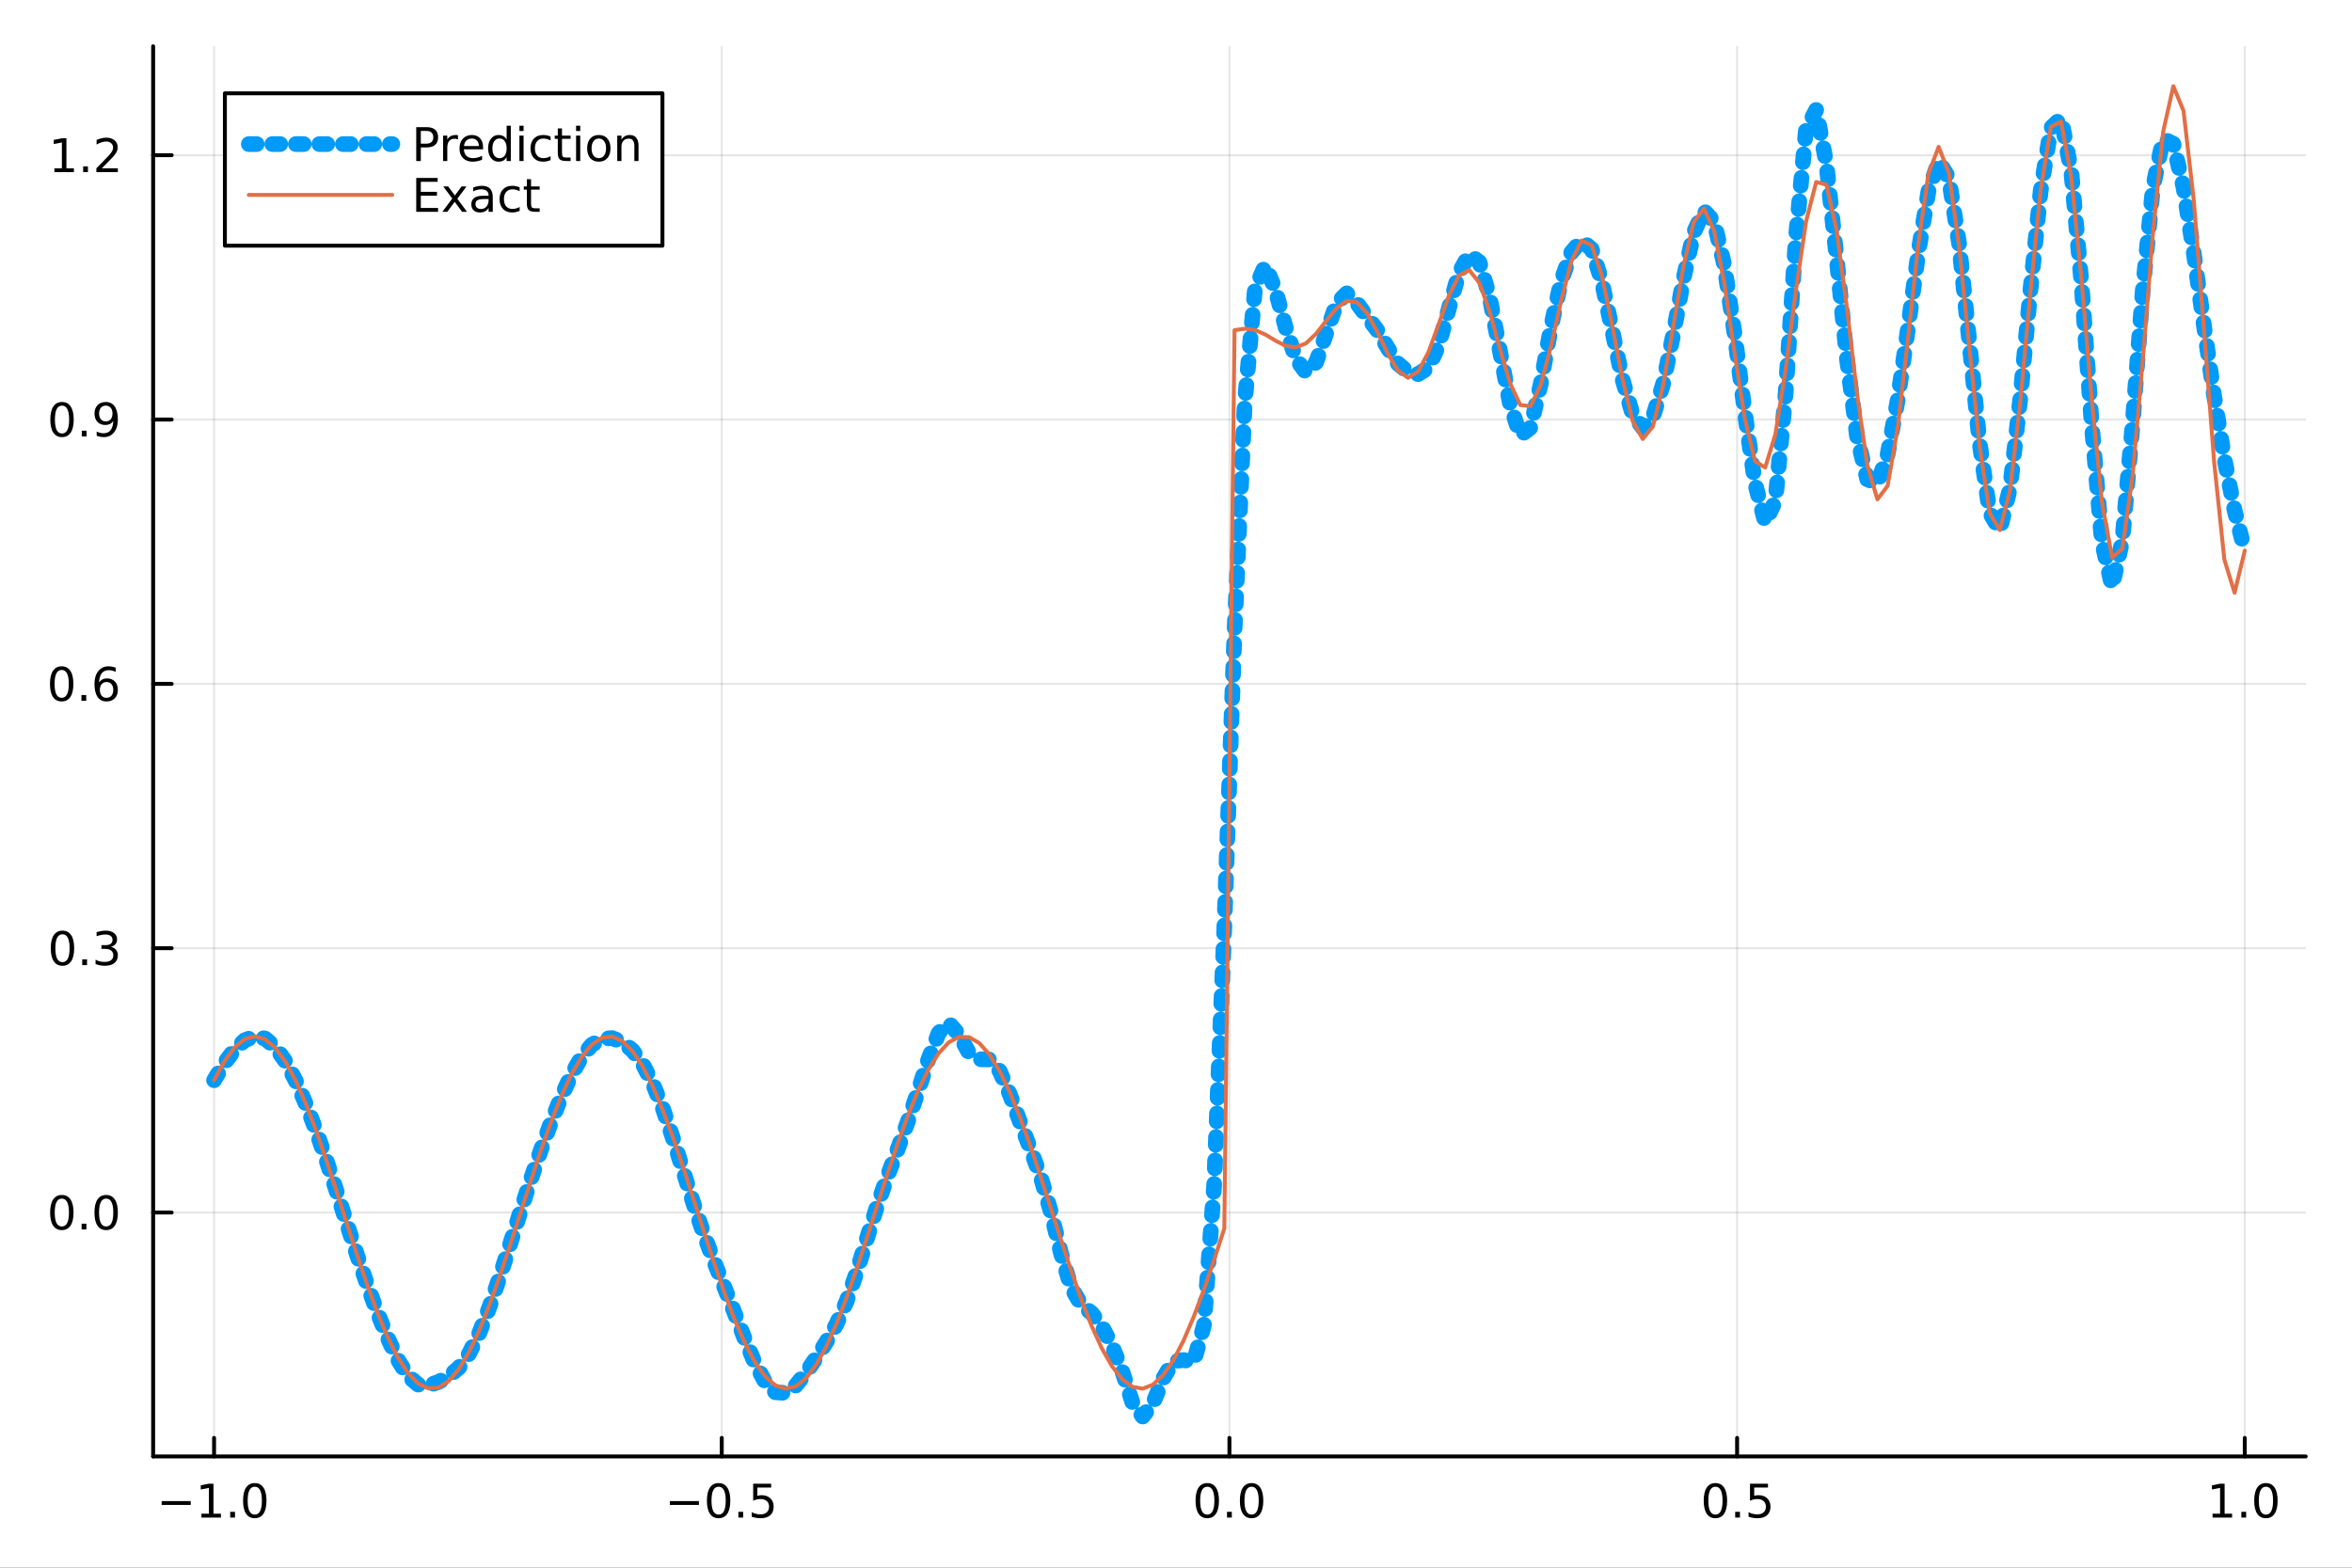 <?xml version="1.0" encoding="utf-8"?>
<svg xmlns="http://www.w3.org/2000/svg" xmlns:xlink="http://www.w3.org/1999/xlink" width="600" height="400" viewBox="0 0 2400 1600">
<rect x="0" y="0" width="2400" height="1600" fill="#333333" stroke="none"/>
<defs>
  <clipPath id="clip100">
    <rect x="0" y="0" width="2400" height="1600"/>
  </clipPath>
</defs>
<path clip-path="url(#clip100)" d="M0 1600 L2400 1600 L2400 0 L0 0  Z" fill="#ffffff" fill-rule="evenodd" fill-opacity="1"/>
<defs>
  <clipPath id="clip101">
    <rect x="480" y="0" width="1681" height="1600"/>
  </clipPath>
</defs>
<path clip-path="url(#clip100)" d="M156.274 1486.45 L2352.76 1486.45 L2352.76 47.244 L156.274 47.244  Z" fill="#ffffff" fill-rule="evenodd" fill-opacity="1"/>
<defs>
  <clipPath id="clip102">
    <rect x="156" y="47" width="2197" height="1440"/>
  </clipPath>
</defs>
<polyline clip-path="url(#clip102)" style="stroke:#000000; stroke-linecap:round; stroke-linejoin:round; stroke-width:2; stroke-opacity:0.1; fill:none" points="218.439,1486.45 218.439,47.244 "/>
<polyline clip-path="url(#clip102)" style="stroke:#000000; stroke-linecap:round; stroke-linejoin:round; stroke-width:2; stroke-opacity:0.1; fill:none" points="736.477,1486.45 736.477,47.244 "/>
<polyline clip-path="url(#clip102)" style="stroke:#000000; stroke-linecap:round; stroke-linejoin:round; stroke-width:2; stroke-opacity:0.1; fill:none" points="1254.52,1486.45 1254.52,47.244 "/>
<polyline clip-path="url(#clip102)" style="stroke:#000000; stroke-linecap:round; stroke-linejoin:round; stroke-width:2; stroke-opacity:0.1; fill:none" points="1772.55,1486.45 1772.55,47.244 "/>
<polyline clip-path="url(#clip102)" style="stroke:#000000; stroke-linecap:round; stroke-linejoin:round; stroke-width:2; stroke-opacity:0.1; fill:none" points="2290.59,1486.45 2290.59,47.244 "/>
<polyline clip-path="url(#clip100)" style="stroke:#000000; stroke-linecap:round; stroke-linejoin:round; stroke-width:4; stroke-opacity:1; fill:none" points="156.274,1486.45 2352.76,1486.45 "/>
<polyline clip-path="url(#clip100)" style="stroke:#000000; stroke-linecap:round; stroke-linejoin:round; stroke-width:4; stroke-opacity:1; fill:none" points="218.439,1486.45 218.439,1467.55 "/>
<polyline clip-path="url(#clip100)" style="stroke:#000000; stroke-linecap:round; stroke-linejoin:round; stroke-width:4; stroke-opacity:1; fill:none" points="736.477,1486.45 736.477,1467.55 "/>
<polyline clip-path="url(#clip100)" style="stroke:#000000; stroke-linecap:round; stroke-linejoin:round; stroke-width:4; stroke-opacity:1; fill:none" points="1254.52,1486.45 1254.52,1467.55 "/>
<polyline clip-path="url(#clip100)" style="stroke:#000000; stroke-linecap:round; stroke-linejoin:round; stroke-width:4; stroke-opacity:1; fill:none" points="1772.55,1486.45 1772.55,1467.55 "/>
<polyline clip-path="url(#clip100)" style="stroke:#000000; stroke-linecap:round; stroke-linejoin:round; stroke-width:4; stroke-opacity:1; fill:none" points="2290.59,1486.45 2290.59,1467.55 "/>
<path clip-path="url(#clip100)" d="M164.967 1532.02 L194.643 1532.02 L194.643 1535.95 L164.967 1535.95 L164.967 1532.02 Z" fill="#000000" fill-rule="nonzero" fill-opacity="1" /><path clip-path="url(#clip100)" d="M205.545 1544.91 L213.184 1544.91 L213.184 1518.55 L204.874 1520.21 L204.874 1515.95 L213.138 1514.29 L217.814 1514.29 L217.814 1544.91 L225.453 1544.91 L225.453 1548.85 L205.545 1548.85 L205.545 1544.91 Z" fill="#000000" fill-rule="nonzero" fill-opacity="1" /><path clip-path="url(#clip100)" d="M234.897 1542.97 L239.781 1542.97 L239.781 1548.85 L234.897 1548.85 L234.897 1542.97 Z" fill="#000000" fill-rule="nonzero" fill-opacity="1" /><path clip-path="url(#clip100)" d="M259.966 1517.37 Q256.355 1517.37 254.527 1520.93 Q252.721 1524.47 252.721 1531.6 Q252.721 1538.71 254.527 1542.27 Q256.355 1545.82 259.966 1545.82 Q263.601 1545.82 265.406 1542.27 Q267.235 1538.71 267.235 1531.6 Q267.235 1524.47 265.406 1520.93 Q263.601 1517.37 259.966 1517.37 M259.966 1513.66 Q265.776 1513.66 268.832 1518.27 Q271.911 1522.85 271.911 1531.6 Q271.911 1540.33 268.832 1544.94 Q265.776 1549.52 259.966 1549.52 Q254.156 1549.52 251.077 1544.94 Q248.022 1540.33 248.022 1531.6 Q248.022 1522.85 251.077 1518.27 Q254.156 1513.66 259.966 1513.66 Z" fill="#000000" fill-rule="nonzero" fill-opacity="1" /><path clip-path="url(#clip100)" d="M683.503 1532.02 L713.178 1532.02 L713.178 1535.95 L683.503 1535.95 L683.503 1532.02 Z" fill="#000000" fill-rule="nonzero" fill-opacity="1" /><path clip-path="url(#clip100)" d="M733.271 1517.37 Q729.66 1517.37 727.831 1520.93 Q726.026 1524.47 726.026 1531.6 Q726.026 1538.71 727.831 1542.27 Q729.66 1545.82 733.271 1545.82 Q736.905 1545.82 738.711 1542.27 Q740.539 1538.71 740.539 1531.6 Q740.539 1524.47 738.711 1520.93 Q736.905 1517.37 733.271 1517.37 M733.271 1513.66 Q739.081 1513.66 742.137 1518.27 Q745.215 1522.85 745.215 1531.6 Q745.215 1540.33 742.137 1544.94 Q739.081 1549.52 733.271 1549.52 Q727.461 1549.52 724.382 1544.94 Q721.327 1540.33 721.327 1531.6 Q721.327 1522.85 724.382 1518.27 Q727.461 1513.66 733.271 1513.66 Z" fill="#000000" fill-rule="nonzero" fill-opacity="1" /><path clip-path="url(#clip100)" d="M753.433 1542.97 L758.317 1542.97 L758.317 1548.85 L753.433 1548.85 L753.433 1542.97 Z" fill="#000000" fill-rule="nonzero" fill-opacity="1" /><path clip-path="url(#clip100)" d="M768.548 1514.29 L786.905 1514.29 L786.905 1518.22 L772.831 1518.22 L772.831 1526.7 Q773.849 1526.35 774.868 1526.19 Q775.886 1526 776.905 1526 Q782.692 1526 786.072 1529.17 Q789.451 1532.34 789.451 1537.76 Q789.451 1543.34 785.979 1546.44 Q782.507 1549.52 776.187 1549.52 Q774.011 1549.52 771.743 1549.15 Q769.498 1548.78 767.09 1548.04 L767.09 1543.34 Q769.173 1544.47 771.396 1545.03 Q773.618 1545.58 776.095 1545.58 Q780.099 1545.58 782.437 1543.48 Q784.775 1541.37 784.775 1537.76 Q784.775 1534.15 782.437 1532.04 Q780.099 1529.94 776.095 1529.94 Q774.22 1529.94 772.345 1530.35 Q770.493 1530.77 768.548 1531.65 L768.548 1514.29 Z" fill="#000000" fill-rule="nonzero" fill-opacity="1" /><path clip-path="url(#clip100)" d="M1231.9 1517.37 Q1228.29 1517.37 1226.46 1520.93 Q1224.65 1524.47 1224.65 1531.6 Q1224.65 1538.71 1226.46 1542.27 Q1228.29 1545.82 1231.9 1545.82 Q1235.53 1545.82 1237.34 1542.27 Q1239.17 1538.71 1239.17 1531.6 Q1239.17 1524.47 1237.34 1520.93 Q1235.53 1517.37 1231.9 1517.37 M1231.9 1513.66 Q1237.71 1513.66 1240.77 1518.27 Q1243.84 1522.85 1243.84 1531.6 Q1243.84 1540.33 1240.77 1544.94 Q1237.71 1549.52 1231.9 1549.52 Q1226.09 1549.52 1223.01 1544.94 Q1219.96 1540.33 1219.96 1531.6 Q1219.96 1522.85 1223.01 1518.27 Q1226.09 1513.66 1231.9 1513.66 Z" fill="#000000" fill-rule="nonzero" fill-opacity="1" /><path clip-path="url(#clip100)" d="M1252.06 1542.97 L1256.95 1542.97 L1256.95 1548.85 L1252.06 1548.85 L1252.06 1542.97 Z" fill="#000000" fill-rule="nonzero" fill-opacity="1" /><path clip-path="url(#clip100)" d="M1277.13 1517.37 Q1273.52 1517.37 1271.69 1520.93 Q1269.89 1524.47 1269.89 1531.6 Q1269.89 1538.71 1271.69 1542.27 Q1273.52 1545.82 1277.13 1545.82 Q1280.76 1545.82 1282.57 1542.27 Q1284.4 1538.71 1284.4 1531.6 Q1284.4 1524.47 1282.57 1520.93 Q1280.76 1517.37 1277.13 1517.37 M1277.13 1513.66 Q1282.94 1513.66 1286 1518.27 Q1289.08 1522.85 1289.08 1531.6 Q1289.08 1540.33 1286 1544.94 Q1282.94 1549.52 1277.13 1549.52 Q1271.32 1549.52 1268.24 1544.94 Q1265.19 1540.33 1265.19 1531.6 Q1265.19 1522.85 1268.24 1518.27 Q1271.32 1513.66 1277.13 1513.66 Z" fill="#000000" fill-rule="nonzero" fill-opacity="1" /><path clip-path="url(#clip100)" d="M1750.44 1517.37 Q1746.82 1517.37 1745 1520.93 Q1743.19 1524.47 1743.19 1531.6 Q1743.19 1538.71 1745 1542.27 Q1746.82 1545.82 1750.44 1545.82 Q1754.07 1545.82 1755.88 1542.27 Q1757.7 1538.71 1757.7 1531.6 Q1757.7 1524.47 1755.88 1520.93 Q1754.07 1517.37 1750.44 1517.37 M1750.44 1513.66 Q1756.25 1513.66 1759.3 1518.27 Q1762.38 1522.85 1762.38 1531.6 Q1762.38 1540.33 1759.3 1544.94 Q1756.25 1549.52 1750.44 1549.52 Q1744.63 1549.52 1741.55 1544.94 Q1738.49 1540.33 1738.49 1531.6 Q1738.49 1522.85 1741.55 1518.27 Q1744.63 1513.66 1750.44 1513.66 Z" fill="#000000" fill-rule="nonzero" fill-opacity="1" /><path clip-path="url(#clip100)" d="M1770.6 1542.97 L1775.48 1542.97 L1775.48 1548.85 L1770.6 1548.85 L1770.6 1542.97 Z" fill="#000000" fill-rule="nonzero" fill-opacity="1" /><path clip-path="url(#clip100)" d="M1785.71 1514.29 L1804.07 1514.29 L1804.07 1518.22 L1790 1518.22 L1790 1526.7 Q1791.01 1526.35 1792.03 1526.19 Q1793.05 1526 1794.07 1526 Q1799.86 1526 1803.24 1529.17 Q1806.62 1532.34 1806.62 1537.76 Q1806.62 1543.34 1803.14 1546.44 Q1799.67 1549.52 1793.35 1549.52 Q1791.18 1549.52 1788.91 1549.15 Q1786.66 1548.78 1784.25 1548.04 L1784.25 1543.34 Q1786.34 1544.47 1788.56 1545.03 Q1790.78 1545.58 1793.26 1545.58 Q1797.26 1545.58 1799.6 1543.48 Q1801.94 1541.37 1801.94 1537.76 Q1801.94 1534.15 1799.6 1532.04 Q1797.26 1529.94 1793.26 1529.94 Q1791.38 1529.94 1789.51 1530.35 Q1787.66 1530.77 1785.71 1531.65 L1785.71 1514.29 Z" fill="#000000" fill-rule="nonzero" fill-opacity="1" /><path clip-path="url(#clip100)" d="M2257.74 1544.91 L2265.38 1544.91 L2265.38 1518.55 L2257.07 1520.21 L2257.07 1515.95 L2265.34 1514.29 L2270.01 1514.29 L2270.01 1544.91 L2277.65 1544.91 L2277.65 1548.85 L2257.74 1548.85 L2257.74 1544.91 Z" fill="#000000" fill-rule="nonzero" fill-opacity="1" /><path clip-path="url(#clip100)" d="M2287.1 1542.97 L2291.98 1542.97 L2291.98 1548.85 L2287.1 1548.85 L2287.1 1542.97 Z" fill="#000000" fill-rule="nonzero" fill-opacity="1" /><path clip-path="url(#clip100)" d="M2312.17 1517.37 Q2308.55 1517.37 2306.73 1520.93 Q2304.92 1524.47 2304.92 1531.6 Q2304.92 1538.71 2306.73 1542.27 Q2308.55 1545.82 2312.17 1545.82 Q2315.8 1545.82 2317.61 1542.27 Q2319.43 1538.71 2319.43 1531.6 Q2319.43 1524.47 2317.61 1520.93 Q2315.8 1517.37 2312.17 1517.37 M2312.17 1513.66 Q2317.98 1513.66 2321.03 1518.27 Q2324.11 1522.85 2324.11 1531.6 Q2324.11 1540.33 2321.03 1544.94 Q2317.98 1549.52 2312.17 1549.52 Q2306.36 1549.52 2303.28 1544.94 Q2300.22 1540.33 2300.22 1531.6 Q2300.22 1522.85 2303.28 1518.27 Q2306.36 1513.66 2312.17 1513.66 Z" fill="#000000" fill-rule="nonzero" fill-opacity="1" /><polyline clip-path="url(#clip102)" style="stroke:#000000; stroke-linecap:round; stroke-linejoin:round; stroke-width:2; stroke-opacity:0.1; fill:none" points="156.274,1237.51 2352.76,1237.51 "/>
<polyline clip-path="url(#clip102)" style="stroke:#000000; stroke-linecap:round; stroke-linejoin:round; stroke-width:2; stroke-opacity:0.1; fill:none" points="156.274,967.736 2352.76,967.736 "/>
<polyline clip-path="url(#clip102)" style="stroke:#000000; stroke-linecap:round; stroke-linejoin:round; stroke-width:2; stroke-opacity:0.1; fill:none" points="156.274,697.958 2352.76,697.958 "/>
<polyline clip-path="url(#clip102)" style="stroke:#000000; stroke-linecap:round; stroke-linejoin:round; stroke-width:2; stroke-opacity:0.1; fill:none" points="156.274,428.18 2352.76,428.18 "/>
<polyline clip-path="url(#clip102)" style="stroke:#000000; stroke-linecap:round; stroke-linejoin:round; stroke-width:2; stroke-opacity:0.1; fill:none" points="156.274,158.402 2352.76,158.402 "/>
<polyline clip-path="url(#clip100)" style="stroke:#000000; stroke-linecap:round; stroke-linejoin:round; stroke-width:4; stroke-opacity:1; fill:none" points="156.274,1486.45 156.274,47.244 "/>
<polyline clip-path="url(#clip100)" style="stroke:#000000; stroke-linecap:round; stroke-linejoin:round; stroke-width:4; stroke-opacity:1; fill:none" points="156.274,1237.51 175.172,1237.51 "/>
<polyline clip-path="url(#clip100)" style="stroke:#000000; stroke-linecap:round; stroke-linejoin:round; stroke-width:4; stroke-opacity:1; fill:none" points="156.274,967.736 175.172,967.736 "/>
<polyline clip-path="url(#clip100)" style="stroke:#000000; stroke-linecap:round; stroke-linejoin:round; stroke-width:4; stroke-opacity:1; fill:none" points="156.274,697.958 175.172,697.958 "/>
<polyline clip-path="url(#clip100)" style="stroke:#000000; stroke-linecap:round; stroke-linejoin:round; stroke-width:4; stroke-opacity:1; fill:none" points="156.274,428.18 175.172,428.18 "/>
<polyline clip-path="url(#clip100)" style="stroke:#000000; stroke-linecap:round; stroke-linejoin:round; stroke-width:4; stroke-opacity:1; fill:none" points="156.274,158.402 175.172,158.402 "/>
<path clip-path="url(#clip100)" d="M63.099 1223.31 Q59.487 1223.31 57.659 1226.88 Q55.853 1230.42 55.853 1237.55 Q55.853 1244.66 57.659 1248.22 Q59.487 1251.76 63.099 1251.76 Q66.733 1251.76 68.538 1248.22 Q70.367 1244.66 70.367 1237.55 Q70.367 1230.42 68.538 1226.88 Q66.733 1223.31 63.099 1223.31 M63.099 1219.61 Q68.909 1219.61 71.964 1224.22 Q75.043 1228.8 75.043 1237.55 Q75.043 1246.28 71.964 1250.88 Q68.909 1255.47 63.099 1255.47 Q57.288 1255.47 54.21 1250.88 Q51.154 1246.28 51.154 1237.55 Q51.154 1228.8 54.21 1224.22 Q57.288 1219.61 63.099 1219.61 Z" fill="#000000" fill-rule="nonzero" fill-opacity="1" /><path clip-path="url(#clip100)" d="M83.26 1248.91 L88.145 1248.91 L88.145 1254.79 L83.26 1254.79 L83.26 1248.91 Z" fill="#000000" fill-rule="nonzero" fill-opacity="1" /><path clip-path="url(#clip100)" d="M108.33 1223.31 Q104.719 1223.31 102.89 1226.88 Q101.084 1230.42 101.084 1237.55 Q101.084 1244.66 102.89 1248.22 Q104.719 1251.76 108.33 1251.76 Q111.964 1251.76 113.77 1248.22 Q115.598 1244.66 115.598 1237.55 Q115.598 1230.42 113.77 1226.88 Q111.964 1223.31 108.33 1223.31 M108.33 1219.61 Q114.14 1219.61 117.195 1224.22 Q120.274 1228.8 120.274 1237.55 Q120.274 1246.28 117.195 1250.88 Q114.14 1255.47 108.33 1255.47 Q102.52 1255.47 99.441 1250.88 Q96.385 1246.28 96.385 1237.55 Q96.385 1228.8 99.441 1224.22 Q102.52 1219.61 108.33 1219.61 Z" fill="#000000" fill-rule="nonzero" fill-opacity="1" /><path clip-path="url(#clip100)" d="M63.747 953.535 Q60.136 953.535 58.307 957.099 Q56.501 960.641 56.501 967.771 Q56.501 974.877 58.307 978.442 Q60.136 981.984 63.747 981.984 Q67.381 981.984 69.186 978.442 Q71.015 974.877 71.015 967.771 Q71.015 960.641 69.186 957.099 Q67.381 953.535 63.747 953.535 M63.747 949.831 Q69.557 949.831 72.612 954.437 Q75.691 959.021 75.691 967.771 Q75.691 976.497 72.612 981.104 Q69.557 985.687 63.747 985.687 Q57.937 985.687 54.858 981.104 Q51.802 976.497 51.802 967.771 Q51.802 959.021 54.858 954.437 Q57.937 949.831 63.747 949.831 Z" fill="#000000" fill-rule="nonzero" fill-opacity="1" /><path clip-path="url(#clip100)" d="M83.909 979.136 L88.793 979.136 L88.793 985.016 L83.909 985.016 L83.909 979.136 Z" fill="#000000" fill-rule="nonzero" fill-opacity="1" /><path clip-path="url(#clip100)" d="M113.145 966.382 Q116.501 967.099 118.376 969.368 Q120.274 971.636 120.274 974.97 Q120.274 980.085 116.756 982.886 Q113.237 985.687 106.756 985.687 Q104.58 985.687 102.265 985.247 Q99.973 984.831 97.52 983.974 L97.52 979.46 Q99.464 980.595 101.779 981.173 Q104.094 981.752 106.617 981.752 Q111.015 981.752 113.307 980.016 Q115.621 978.28 115.621 974.97 Q115.621 971.914 113.469 970.201 Q111.339 968.465 107.52 968.465 L103.492 968.465 L103.492 964.623 L107.705 964.623 Q111.154 964.623 112.983 963.257 Q114.811 961.868 114.811 959.275 Q114.811 956.613 112.913 955.201 Q111.038 953.766 107.52 953.766 Q105.598 953.766 103.399 954.183 Q101.2 954.599 98.561 955.479 L98.561 951.312 Q101.223 950.572 103.538 950.201 Q105.876 949.831 107.936 949.831 Q113.26 949.831 116.362 952.262 Q119.464 954.669 119.464 958.789 Q119.464 961.66 117.82 963.65 Q116.177 965.618 113.145 966.382 Z" fill="#000000" fill-rule="nonzero" fill-opacity="1" /><path clip-path="url(#clip100)" d="M62.937 683.757 Q59.325 683.757 57.497 687.321 Q55.691 690.863 55.691 697.993 Q55.691 705.099 57.497 708.664 Q59.325 712.206 62.937 712.206 Q66.571 712.206 68.376 708.664 Q70.205 705.099 70.205 697.993 Q70.205 690.863 68.376 687.321 Q66.571 683.757 62.937 683.757 M62.937 680.053 Q68.747 680.053 71.802 684.659 Q74.881 689.243 74.881 697.993 Q74.881 706.719 71.802 711.326 Q68.747 715.909 62.937 715.909 Q57.126 715.909 54.048 711.326 Q50.992 706.719 50.992 697.993 Q50.992 689.243 54.048 684.659 Q57.126 680.053 62.937 680.053 Z" fill="#000000" fill-rule="nonzero" fill-opacity="1" /><path clip-path="url(#clip100)" d="M83.098 709.358 L87.983 709.358 L87.983 715.238 L83.098 715.238 L83.098 709.358 Z" fill="#000000" fill-rule="nonzero" fill-opacity="1" /><path clip-path="url(#clip100)" d="M108.746 696.094 Q105.598 696.094 103.746 698.247 Q101.918 700.4 101.918 704.15 Q101.918 707.877 103.746 710.053 Q105.598 712.206 108.746 712.206 Q111.895 712.206 113.723 710.053 Q115.575 707.877 115.575 704.15 Q115.575 700.4 113.723 698.247 Q111.895 696.094 108.746 696.094 M118.029 681.442 L118.029 685.701 Q116.27 684.868 114.464 684.428 Q112.682 683.988 110.922 683.988 Q106.293 683.988 103.839 687.113 Q101.409 690.238 101.061 696.557 Q102.427 694.544 104.487 693.479 Q106.547 692.391 109.024 692.391 Q114.233 692.391 117.242 695.562 Q120.274 698.71 120.274 704.15 Q120.274 709.474 117.126 712.692 Q113.978 715.909 108.746 715.909 Q102.751 715.909 99.58 711.326 Q96.409 706.719 96.409 697.993 Q96.409 689.798 100.297 684.937 Q104.186 680.053 110.737 680.053 Q112.496 680.053 114.279 680.4 Q116.084 680.747 118.029 681.442 Z" fill="#000000" fill-rule="nonzero" fill-opacity="1" /><path clip-path="url(#clip100)" d="M63.284 413.979 Q59.673 413.979 57.844 417.543 Q56.038 421.085 56.038 428.215 Q56.038 435.321 57.844 438.886 Q59.673 442.427 63.284 442.427 Q66.918 442.427 68.724 438.886 Q70.552 435.321 70.552 428.215 Q70.552 421.085 68.724 417.543 Q66.918 413.979 63.284 413.979 M63.284 410.275 Q69.094 410.275 72.149 414.881 Q75.228 419.465 75.228 428.215 Q75.228 436.941 72.149 441.548 Q69.094 446.131 63.284 446.131 Q57.474 446.131 54.395 441.548 Q51.339 436.941 51.339 428.215 Q51.339 419.465 54.395 414.881 Q57.474 410.275 63.284 410.275 Z" fill="#000000" fill-rule="nonzero" fill-opacity="1" /><path clip-path="url(#clip100)" d="M83.446 439.58 L88.33 439.58 L88.33 445.46 L83.446 445.46 L83.446 439.58 Z" fill="#000000" fill-rule="nonzero" fill-opacity="1" /><path clip-path="url(#clip100)" d="M98.654 444.742 L98.654 440.483 Q100.413 441.316 102.219 441.756 Q104.024 442.196 105.76 442.196 Q110.39 442.196 112.82 439.094 Q115.274 435.969 115.621 429.627 Q114.279 431.617 112.219 432.682 Q110.158 433.747 107.658 433.747 Q102.473 433.747 99.441 430.622 Q96.432 427.474 96.432 422.034 Q96.432 416.71 99.58 413.492 Q102.728 410.275 107.959 410.275 Q113.955 410.275 117.103 414.881 Q120.274 419.465 120.274 428.215 Q120.274 436.386 116.385 441.27 Q112.52 446.131 105.969 446.131 Q104.209 446.131 102.404 445.784 Q100.598 445.437 98.654 444.742 M107.959 430.09 Q111.108 430.09 112.936 427.937 Q114.788 425.784 114.788 422.034 Q114.788 418.307 112.936 416.154 Q111.108 413.979 107.959 413.979 Q104.811 413.979 102.959 416.154 Q101.131 418.307 101.131 422.034 Q101.131 425.784 102.959 427.937 Q104.811 430.09 107.959 430.09 Z" fill="#000000" fill-rule="nonzero" fill-opacity="1" /><path clip-path="url(#clip100)" d="M55.506 171.747 L63.145 171.747 L63.145 145.381 L54.835 147.048 L54.835 142.788 L63.099 141.122 L67.774 141.122 L67.774 171.747 L75.413 171.747 L75.413 175.682 L55.506 175.682 L55.506 171.747 Z" fill="#000000" fill-rule="nonzero" fill-opacity="1" /><path clip-path="url(#clip100)" d="M84.858 169.802 L89.742 169.802 L89.742 175.682 L84.858 175.682 L84.858 169.802 Z" fill="#000000" fill-rule="nonzero" fill-opacity="1" /><path clip-path="url(#clip100)" d="M103.955 171.747 L120.274 171.747 L120.274 175.682 L98.33 175.682 L98.33 171.747 Q100.992 168.992 105.575 164.362 Q110.182 159.71 111.362 158.367 Q113.608 155.844 114.487 154.108 Q115.39 152.349 115.39 150.659 Q115.39 147.904 113.445 146.168 Q111.524 144.432 108.422 144.432 Q106.223 144.432 103.77 145.196 Q101.339 145.96 98.561 147.511 L98.561 142.788 Q101.385 141.654 103.839 141.075 Q106.293 140.497 108.33 140.497 Q113.7 140.497 116.895 143.182 Q120.089 145.867 120.089 150.358 Q120.089 152.487 119.279 154.409 Q118.492 156.307 116.385 158.899 Q115.807 159.571 112.705 162.788 Q109.603 165.983 103.955 171.747 Z" fill="#000000" fill-rule="nonzero" fill-opacity="1" /><polyline clip-path="url(#clip102)" style="stroke:#009af9; stroke-linecap:round; stroke-linejoin:round; stroke-width:16; stroke-opacity:1; fill:none" stroke-dasharray="8, 16" points="218.439,1102.47 228.852,1085.25 239.264,1071.29 249.677,1061.72 260.09,1057.7 270.503,1059.98 280.916,1068.69 291.329,1083.32 301.741,1103.01 312.154,1126.84 322.567,1154.04 332.98,1183.92 343.393,1215.71 353.805,1248.35 364.218,1280.54 374.631,1311.08 385.044,1339.34 395.457,1365.12 405.87,1387.56 416.282,1404.35 426.695,1413.12 437.108,1414.08 447.521,1410.4 457.934,1404.65 468.347,1395.82 478.759,1381.38 489.172,1360.3 499.585,1333.54 509.998,1302.91 520.411,1270.25 530.824,1237.17 541.236,1204.96 551.649,1174.46 562.062,1146.03 572.475,1119.99 582.888,1097.16 593.301,1078.91 603.713,1066.49 614.126,1060.24 624.539,1059.5 634.952,1063.45 645.365,1072 655.777,1085.9 666.19,1105.94 676.603,1131.99 687.016,1162.74 697.429,1195.96 707.842,1229.08 718.254,1259.85 728.667,1287.56 739.08,1313.56 749.493,1339.76 759.906,1366.41 770.319,1391.18 780.731,1410.37 791.144,1420.88 801.557,1421.69 811.97,1414.11 822.383,1401.12 832.796,1385.8 843.208,1369.6 853.621,1351.23 864.034,1327.7 874.447,1297.53 884.86,1263.3 895.273,1229.99 905.685,1200.25 916.098,1172.65 926.511,1144.17 936.924,1113.24 947.337,1081.23 957.749,1054.44 968.162,1044.11 978.575,1055.97 988.988,1074.99 999.401,1081.12 1009.81,1081.25 1020.23,1093.39 1030.64,1117.52 1041.05,1145.7 1051.46,1172.74 1061.88,1200.84 1072.29,1236.83 1082.7,1279.27 1093.12,1314.26 1103.53,1331.99 1113.94,1340.2 1124.35,1353.59 1134.77,1373.35 1145.18,1399.7 1155.59,1431.49 1166.01,1445.72 1176.42,1432.61 1186.83,1407.04 1197.24,1389.3 1207.66,1388.04 1218.07,1390.22 1228.48,1352.59 1238.9,1210.22 1249.31,946.157 1259.72,643.694 1270.13,411.75 1280.55,294.924 1290.96,270.944 1301.37,295.505 1311.79,333.906 1322.2,366.024 1332.61,380.062 1343.02,369.634 1353.44,339.673 1363.85,309.577 1374.26,299.383 1384.68,309.477 1395.09,323.479 1405.5,337.163 1415.91,354.862 1426.33,371.014 1436.74,379.785 1447.15,381.788 1457.57,375.147 1467.98,352.487 1478.39,315.07 1488.8,278.419 1499.22,259.565 1509.63,267.665 1520.04,303.191 1530.45,357.686 1540.87,412.593 1551.28,444.482 1561.69,436.496 1572.11,392.163 1582.52,334.192 1592.93,286.9 1603.34,257.701 1613.76,245.32 1624.17,254.327 1634.58,287.479 1645,336.6 1655.41,386.453 1665.82,422.686 1676.23,436.572 1686.65,425.589 1697.06,391.715 1707.47,340.948 1717.89,284.379 1728.3,237.385 1738.71,215.068 1749.12,226.353 1759.54,270.973 1769.95,340.459 1780.36,420.614 1790.78,492.818 1801.19,533.258 1811.6,511.165 1822.01,402.304 1832.43,243.826 1842.84,131.934 1853.25,112.178 1863.67,167.255 1874.08,263.13 1884.49,365.009 1894.9,445.26 1905.32,489.065 1915.73,493.68 1926.14,463.813 1936.56,407.51 1946.97,334.73 1957.38,258.31 1967.79,195.153 1978.21,164.555 1988.62,181.659 1999.03,248.351 2009.45,348.271 2019.86,450.956 2030.27,523.127 2040.68,540.857 2051.1,497.72 2061.51,406.784 2071.92,295.397 2082.33,194.71 2092.75,130.556 2103.16,120.738 2113.57,175.015 2123.99,289.108 2134.4,432.957 2144.81,552.845 2155.22,598.677 2165.64,551.642 2176.05,433.748 2186.46,296.741 2196.88,191.183 2207.29,141.696 2217.7,146.771 2228.11,191.417 2238.53,258.127 2248.94,332.4 2259.35,404.305 2269.77,468.054 2280.18,520.889 2290.59,562.008 "/>
<polyline clip-path="url(#clip102)" style="stroke:#e26f46; stroke-linecap:round; stroke-linejoin:round; stroke-width:4; stroke-opacity:1; fill:none" points="218.439,1102.45 228.852,1083.28 239.264,1069.16 249.677,1060.52 260.09,1057.66 270.503,1060.67 280.916,1069.46 291.329,1083.73 301.741,1103.01 312.154,1126.69 322.567,1153.99 332.98,1184.01 343.393,1215.77 353.805,1248.25 364.218,1280.37 374.631,1311.1 385.044,1339.43 395.457,1364.43 405.87,1385.28 416.282,1401.32 426.695,1412.01 437.108,1417 447.521,1416.14 457.934,1409.44 468.347,1397.14 478.759,1379.62 489.172,1357.47 499.585,1331.4 509.998,1302.27 520.411,1271.02 530.824,1238.68 541.236,1206.3 551.649,1174.95 562.062,1145.63 572.475,1119.31 582.888,1096.85 593.301,1078.98 603.713,1066.29 614.126,1059.18 624.539,1057.89 634.952,1062.47 645.365,1072.76 655.777,1088.43 666.19,1108.96 676.603,1133.68 687.016,1161.8 697.429,1192.39 707.842,1224.45 718.254,1256.94 728.667,1288.79 739.08,1318.97 749.493,1346.49 759.906,1370.45 770.319,1390.08 780.731,1404.72 791.144,1413.91 801.557,1417.34 811.97,1414.91 822.383,1406.68 832.796,1392.93 843.208,1374.11 853.621,1350.83 864.034,1323.86 874.447,1294.06 884.86,1262.42 895.273,1229.97 905.685,1197.76 916.098,1166.85 926.511,1138.25 936.924,1112.88 947.337,1091.59 957.749,1075.05 968.162,1063.82 978.575,1058.26 988.988,1058.55 999.401,1064.68 1009.81,1076.45 1020.23,1093.47 1030.64,1115.2 1041.05,1140.92 1051.46,1169.79 1061.88,1200.88 1072.29,1233.16 1082.7,1265.58 1093.12,1297.08 1103.53,1326.64 1113.94,1353.29 1124.35,1376.17 1134.77,1394.51 1145.18,1407.74 1155.59,1415.41 1166.01,1417.27 1176.42,1413.26 1186.83,1403.52 1197.24,1388.36 1207.66,1368.28 1218.07,1343.93 1228.48,1316.11 1238.9,1285.72 1249.31,1253.76 1259.72,336.948 1270.13,335.462 1280.55,336.814 1290.96,341.317 1301.37,347.591 1311.79,352.984 1322.2,354.58 1332.61,350.431 1343.02,340.539 1353.44,327.204 1363.85,314.514 1374.26,307.101 1384.68,308.523 1395.09,319.834 1405.5,338.858 1415.91,360.509 1426.33,378.14 1436.74,385.577 1447.15,379.211 1457.57,359.458 1467.98,331.046 1478.39,301.928 1488.8,281.059 1499.22,275.653 1509.63,288.758 1520.04,317.956 1530.45,355.664 1540.87,391.085 1551.28,413.301 1561.69,414.616 1572.11,393.154 1582.52,353.82 1592.93,307.259 1603.34,266.983 1613.76,245.454 1624.17,250.241 1634.58,281.455 1645,331.285 1655.41,385.912 1665.82,429.335 1676.23,448.056 1686.65,435.254 1697.06,393.157 1707.47,332.819 1717.89,271.246 1728.3,226.6 1738.71,212.851 1749.12,235.428 1759.54,289.242 1769.95,359.74 1780.36,426.827 1790.78,470.596 1801.19,477.226 1811.6,443.312 1822.01,377.275 1832.43,297.323 1842.84,226.439 1853.25,185.774 1863.67,188.344 1874.08,234.911 1884.49,313.327 1894.9,401.674 1905.32,474.386 1915.73,509.644 1926.14,495.914 1936.56,435.665 1946.97,345.079 1957.38,249.734 1967.79,177.376 1978.21,149.852 1988.62,176.525 1999.03,251.168 2009.45,353.341 2019.86,453.969 2030.27,523.624 2040.68,541.12 2051.1,499.941 2061.51,410.543 2071.92,297.74 2082.33,193.831 2092.75,129.347 2103.16,124.087 2113.57,181.064 2123.99,285.206 2134.4,407.316 2144.81,512.25 2155.22,569.03 2165.64,559.99 2176.05,486.231 2186.46,367.743 2196.88,237.999 2207.29,134.511 2217.7,87.976 2228.11,113.186 2238.53,204.364 2248.94,336.407 2259.35,471.781 2269.77,571.191 2280.18,604.984 2290.59,561.983 "/>
<path clip-path="url(#clip100)" d="M229.49 250.738 L675.966 250.738 L675.966 95.218 L229.49 95.218  Z" fill="#ffffff" fill-rule="evenodd" fill-opacity="1"/>
<polyline clip-path="url(#clip100)" style="stroke:#000000; stroke-linecap:round; stroke-linejoin:round; stroke-width:4; stroke-opacity:1; fill:none" points="229.49,250.738 675.966,250.738 675.966,95.218 229.49,95.218 229.49,250.738 "/>
<polyline clip-path="url(#clip100)" style="stroke:#009af9; stroke-linecap:round; stroke-linejoin:round; stroke-width:16; stroke-opacity:1; fill:none" stroke-dasharray="8, 16" points="253.896,147.058 400.328,147.058 "/>
<path clip-path="url(#clip100)" d="M429.409 133.62 L429.409 146.606 L435.289 146.606 Q438.552 146.606 440.335 144.916 Q442.117 143.227 442.117 140.102 Q442.117 137 440.335 135.31 Q438.552 133.62 435.289 133.62 L429.409 133.62 M424.733 129.778 L435.289 129.778 Q441.099 129.778 444.062 132.416 Q447.048 135.032 447.048 140.102 Q447.048 145.217 444.062 147.833 Q441.099 150.449 435.289 150.449 L429.409 150.449 L429.409 164.338 L424.733 164.338 L424.733 129.778 Z" fill="#000000" fill-rule="nonzero" fill-opacity="1" /><path clip-path="url(#clip100)" d="M467.325 142.393 Q466.608 141.977 465.751 141.791 Q464.918 141.583 463.899 141.583 Q460.288 141.583 458.344 143.944 Q456.423 146.282 456.423 150.68 L456.423 164.338 L452.14 164.338 L452.14 138.412 L456.423 138.412 L456.423 142.44 Q457.765 140.078 459.918 138.944 Q462.071 137.787 465.149 137.787 Q465.589 137.787 466.122 137.856 Q466.654 137.903 467.302 138.018 L467.325 142.393 Z" fill="#000000" fill-rule="nonzero" fill-opacity="1" /><path clip-path="url(#clip100)" d="M492.927 150.31 L492.927 152.393 L473.344 152.393 Q473.622 156.791 475.983 159.106 Q478.367 161.398 482.603 161.398 Q485.057 161.398 487.348 160.796 Q489.663 160.194 491.932 158.99 L491.932 163.018 Q489.64 163.99 487.233 164.5 Q484.825 165.009 482.348 165.009 Q476.145 165.009 472.511 161.398 Q468.899 157.787 468.899 151.629 Q468.899 145.264 472.325 141.537 Q475.774 137.787 481.608 137.787 Q486.839 137.787 489.872 141.166 Q492.927 144.523 492.927 150.31 M488.668 149.06 Q488.622 145.565 486.7 143.481 Q484.802 141.398 481.654 141.398 Q478.089 141.398 475.936 143.412 Q473.807 145.426 473.483 149.083 L488.668 149.06 Z" fill="#000000" fill-rule="nonzero" fill-opacity="1" /><path clip-path="url(#clip100)" d="M516.978 142.347 L516.978 128.319 L521.237 128.319 L521.237 164.338 L516.978 164.338 L516.978 160.449 Q515.635 162.763 513.575 163.898 Q511.538 165.009 508.668 165.009 Q503.969 165.009 501.006 161.259 Q498.066 157.509 498.066 151.398 Q498.066 145.287 501.006 141.537 Q503.969 137.787 508.668 137.787 Q511.538 137.787 513.575 138.921 Q515.635 140.032 516.978 142.347 M502.464 151.398 Q502.464 156.097 504.385 158.782 Q506.33 161.444 509.709 161.444 Q513.089 161.444 515.033 158.782 Q516.978 156.097 516.978 151.398 Q516.978 146.699 515.033 144.037 Q513.089 141.352 509.709 141.352 Q506.33 141.352 504.385 144.037 Q502.464 146.699 502.464 151.398 Z" fill="#000000" fill-rule="nonzero" fill-opacity="1" /><path clip-path="url(#clip100)" d="M530.01 138.412 L534.269 138.412 L534.269 164.338 L530.01 164.338 L530.01 138.412 M530.01 128.319 L534.269 128.319 L534.269 133.713 L530.01 133.713 L530.01 128.319 Z" fill="#000000" fill-rule="nonzero" fill-opacity="1" /><path clip-path="url(#clip100)" d="M561.839 139.407 L561.839 143.389 Q560.033 142.393 558.205 141.907 Q556.399 141.398 554.547 141.398 Q550.404 141.398 548.112 144.037 Q545.82 146.652 545.82 151.398 Q545.82 156.143 548.112 158.782 Q550.404 161.398 554.547 161.398 Q556.399 161.398 558.205 160.912 Q560.033 160.402 561.839 159.407 L561.839 163.342 Q560.056 164.176 558.135 164.592 Q556.237 165.009 554.084 165.009 Q548.228 165.009 544.779 161.328 Q541.33 157.648 541.33 151.398 Q541.33 145.055 544.802 141.421 Q548.297 137.787 554.362 137.787 Q556.33 137.787 558.205 138.203 Q560.08 138.597 561.839 139.407 Z" fill="#000000" fill-rule="nonzero" fill-opacity="1" /><path clip-path="url(#clip100)" d="M573.459 131.051 L573.459 138.412 L582.232 138.412 L582.232 141.722 L573.459 141.722 L573.459 155.796 Q573.459 158.967 574.316 159.87 Q575.195 160.773 577.857 160.773 L582.232 160.773 L582.232 164.338 L577.857 164.338 Q572.927 164.338 571.052 162.509 Q569.177 160.657 569.177 155.796 L569.177 141.722 L566.052 141.722 L566.052 138.412 L569.177 138.412 L569.177 131.051 L573.459 131.051 Z" fill="#000000" fill-rule="nonzero" fill-opacity="1" /><path clip-path="url(#clip100)" d="M587.834 138.412 L592.093 138.412 L592.093 164.338 L587.834 164.338 L587.834 138.412 M587.834 128.319 L592.093 128.319 L592.093 133.713 L587.834 133.713 L587.834 128.319 Z" fill="#000000" fill-rule="nonzero" fill-opacity="1" /><path clip-path="url(#clip100)" d="M611.051 141.398 Q607.626 141.398 605.635 144.083 Q603.644 146.745 603.644 151.398 Q603.644 156.051 605.612 158.736 Q607.602 161.398 611.051 161.398 Q614.454 161.398 616.445 158.713 Q618.436 156.027 618.436 151.398 Q618.436 146.791 616.445 144.106 Q614.454 141.398 611.051 141.398 M611.051 137.787 Q616.607 137.787 619.778 141.398 Q622.95 145.009 622.95 151.398 Q622.95 157.764 619.778 161.398 Q616.607 165.009 611.051 165.009 Q605.473 165.009 602.302 161.398 Q599.153 157.764 599.153 151.398 Q599.153 145.009 602.302 141.398 Q605.473 137.787 611.051 137.787 Z" fill="#000000" fill-rule="nonzero" fill-opacity="1" /><path clip-path="url(#clip100)" d="M651.561 148.689 L651.561 164.338 L647.301 164.338 L647.301 148.828 Q647.301 145.148 645.866 143.319 Q644.431 141.49 641.561 141.49 Q638.112 141.49 636.121 143.69 Q634.13 145.889 634.13 149.685 L634.13 164.338 L629.848 164.338 L629.848 138.412 L634.13 138.412 L634.13 142.44 Q635.658 140.102 637.718 138.944 Q639.801 137.787 642.51 137.787 Q646.977 137.787 649.269 140.565 Q651.561 143.319 651.561 148.689 Z" fill="#000000" fill-rule="nonzero" fill-opacity="1" /><polyline clip-path="url(#clip100)" style="stroke:#e26f46; stroke-linecap:round; stroke-linejoin:round; stroke-width:4; stroke-opacity:1; fill:none" points="253.896,198.898 400.328,198.898 "/>
<path clip-path="url(#clip100)" d="M424.733 181.618 L446.585 181.618 L446.585 185.553 L429.409 185.553 L429.409 195.784 L445.867 195.784 L445.867 199.719 L429.409 199.719 L429.409 212.242 L447.001 212.242 L447.001 216.178 L424.733 216.178 L424.733 181.618 Z" fill="#000000" fill-rule="nonzero" fill-opacity="1" /><path clip-path="url(#clip100)" d="M476.052 190.252 L466.677 202.867 L476.538 216.178 L471.515 216.178 L463.969 205.992 L456.423 216.178 L451.4 216.178 L461.469 202.613 L452.256 190.252 L457.279 190.252 L464.154 199.488 L471.029 190.252 L476.052 190.252 Z" fill="#000000" fill-rule="nonzero" fill-opacity="1" /><path clip-path="url(#clip100)" d="M494.339 203.145 Q489.177 203.145 487.186 204.326 Q485.196 205.506 485.196 208.354 Q485.196 210.622 486.677 211.965 Q488.182 213.284 490.751 213.284 Q494.293 213.284 496.422 210.784 Q498.575 208.261 498.575 204.094 L498.575 203.145 L494.339 203.145 M502.834 201.386 L502.834 216.178 L498.575 216.178 L498.575 212.242 Q497.117 214.603 494.941 215.738 Q492.765 216.849 489.617 216.849 Q485.635 216.849 483.274 214.627 Q480.936 212.381 480.936 208.631 Q480.936 204.256 483.853 202.034 Q486.793 199.812 492.603 199.812 L498.575 199.812 L498.575 199.395 Q498.575 196.455 496.631 194.858 Q494.71 193.238 491.214 193.238 Q488.992 193.238 486.885 193.77 Q484.779 194.303 482.835 195.367 L482.835 191.432 Q485.173 190.53 487.372 190.09 Q489.571 189.627 491.654 189.627 Q497.279 189.627 500.057 192.543 Q502.834 195.46 502.834 201.386 Z" fill="#000000" fill-rule="nonzero" fill-opacity="1" /><path clip-path="url(#clip100)" d="M530.265 191.247 L530.265 195.229 Q528.459 194.233 526.631 193.747 Q524.825 193.238 522.973 193.238 Q518.83 193.238 516.538 195.877 Q514.246 198.492 514.246 203.238 Q514.246 207.983 516.538 210.622 Q518.83 213.238 522.973 213.238 Q524.825 213.238 526.631 212.752 Q528.459 212.242 530.265 211.247 L530.265 215.182 Q528.482 216.016 526.561 216.432 Q524.663 216.849 522.51 216.849 Q516.654 216.849 513.205 213.168 Q509.756 209.488 509.756 203.238 Q509.756 196.895 513.228 193.261 Q516.723 189.627 522.788 189.627 Q524.756 189.627 526.631 190.043 Q528.506 190.437 530.265 191.247 Z" fill="#000000" fill-rule="nonzero" fill-opacity="1" /><path clip-path="url(#clip100)" d="M541.885 182.891 L541.885 190.252 L550.658 190.252 L550.658 193.562 L541.885 193.562 L541.885 207.636 Q541.885 210.807 542.742 211.71 Q543.621 212.613 546.283 212.613 L550.658 212.613 L550.658 216.178 L546.283 216.178 Q541.353 216.178 539.478 214.349 Q537.603 212.497 537.603 207.636 L537.603 193.562 L534.478 193.562 L534.478 190.252 L537.603 190.252 L537.603 182.891 L541.885 182.891 Z" fill="#000000" fill-rule="nonzero" fill-opacity="1" /></svg>
